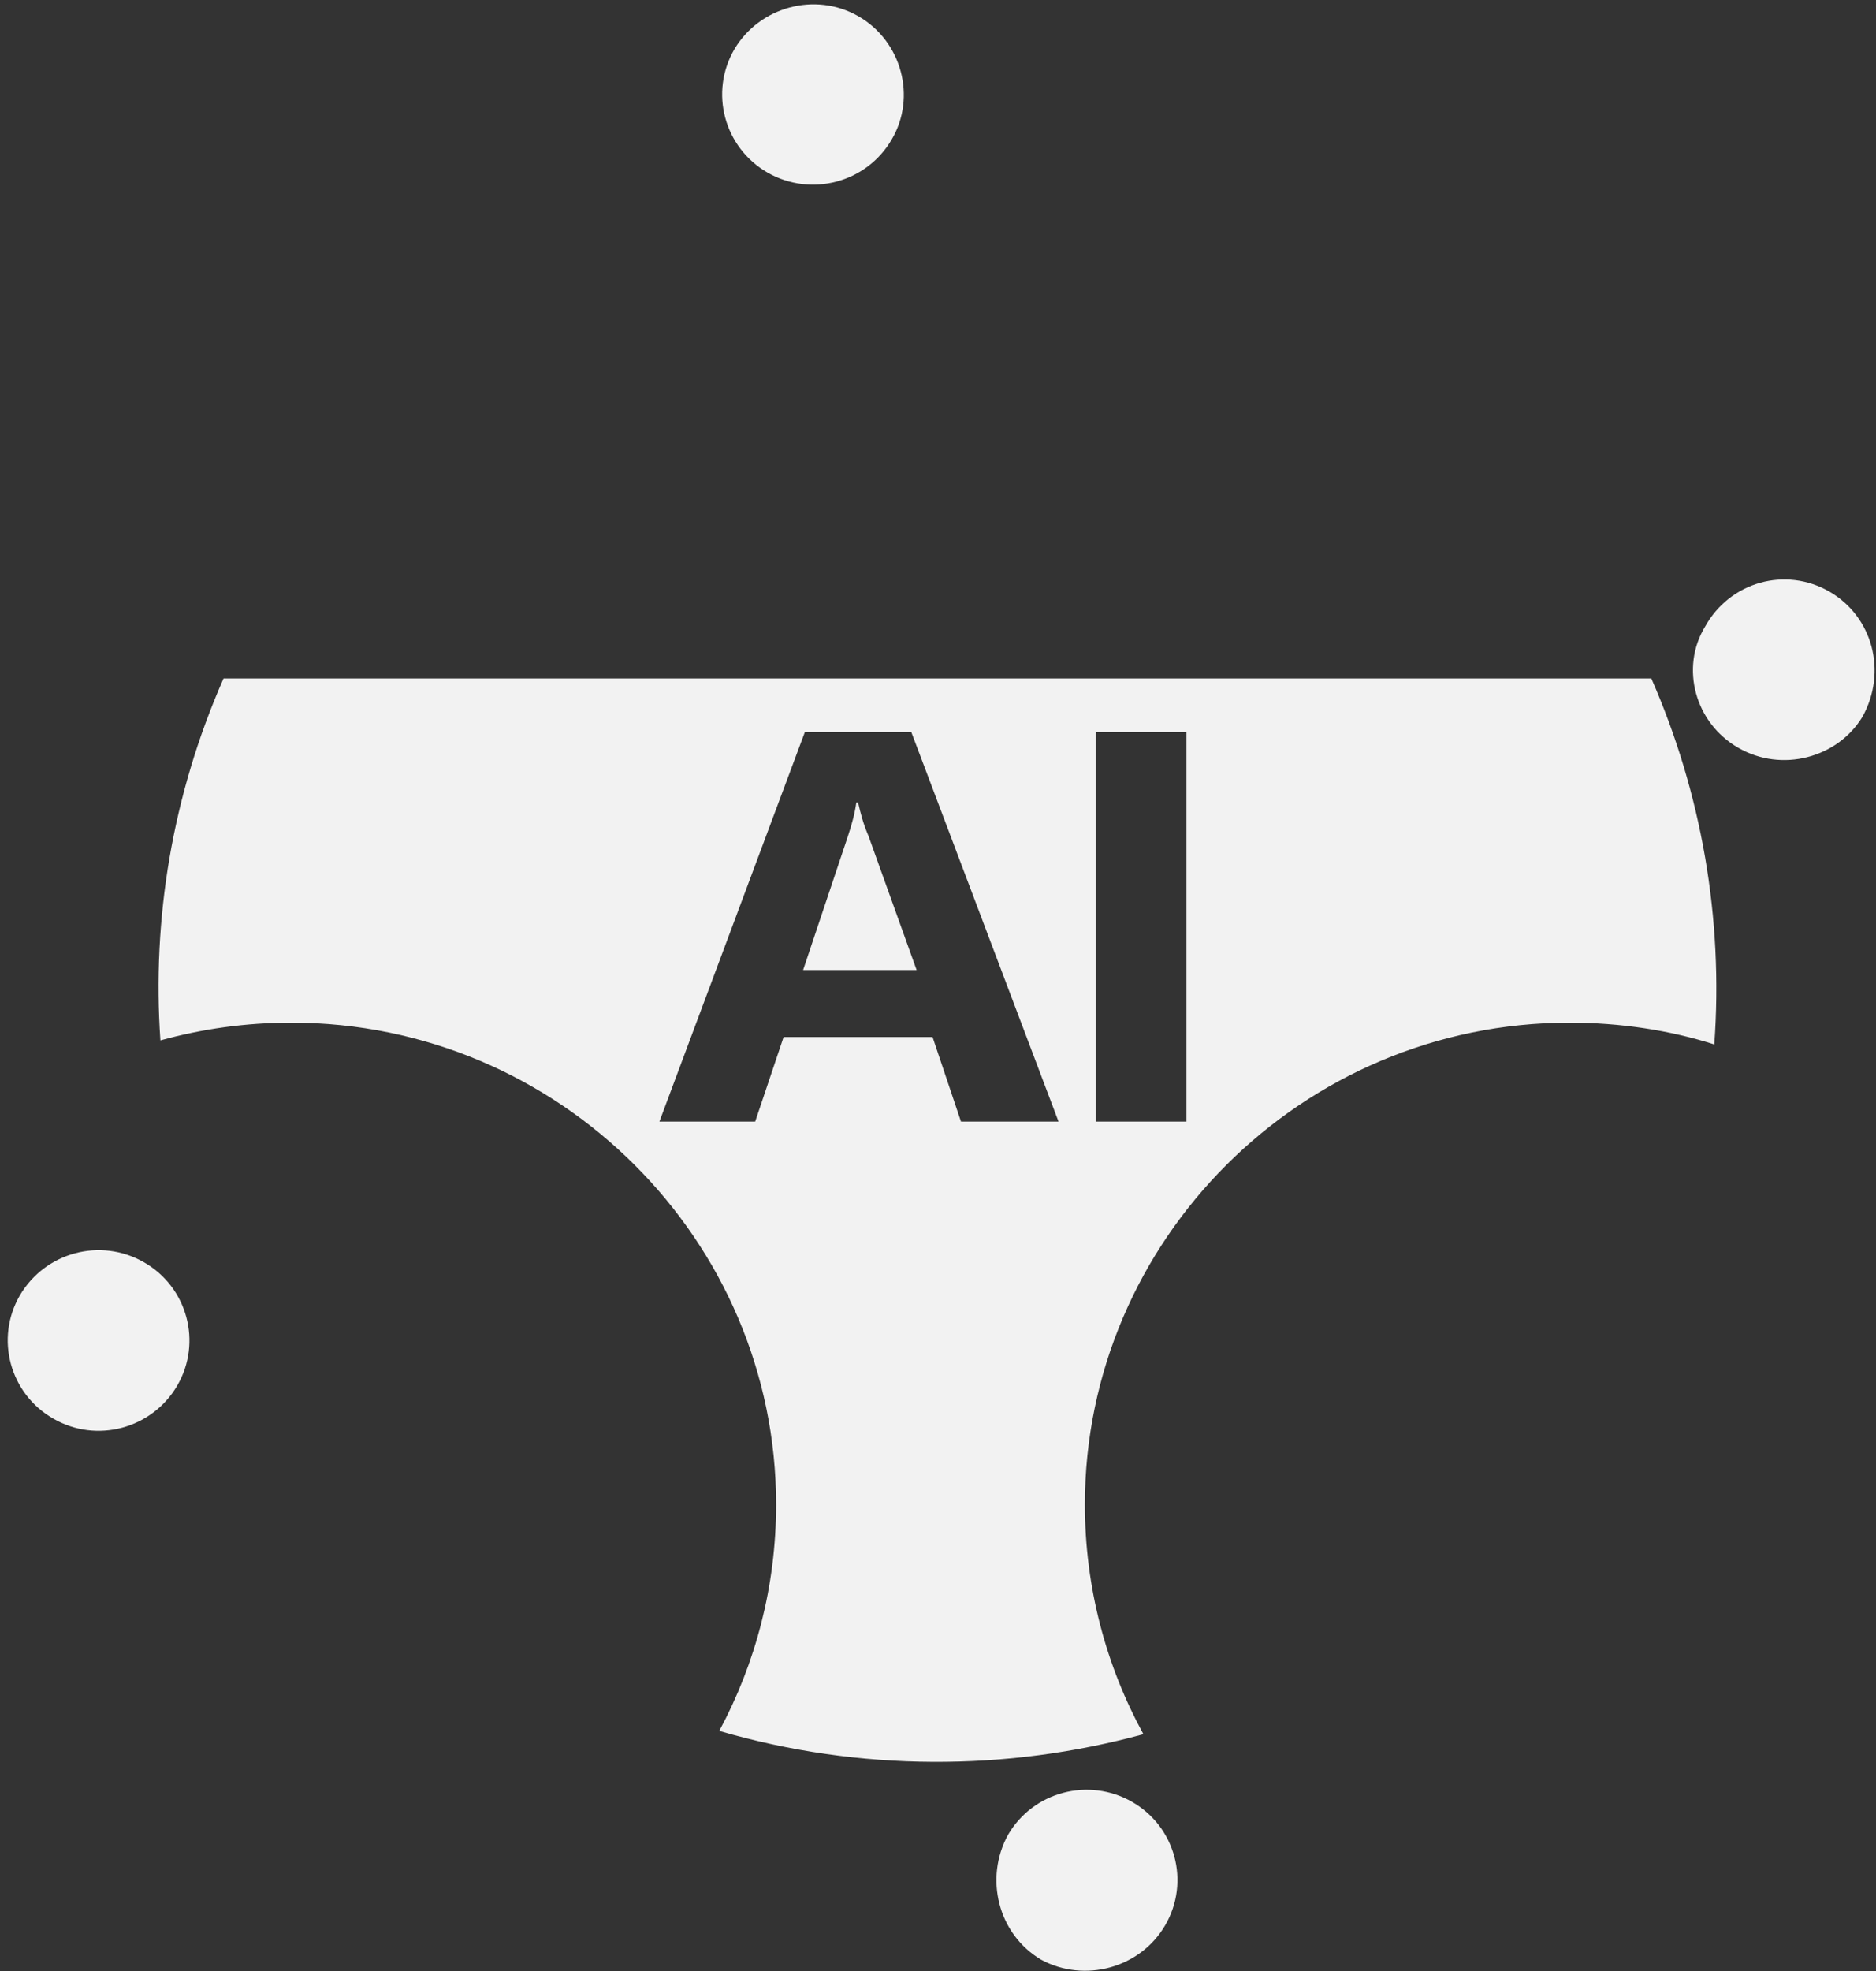 ﻿<?xml version="1.0" encoding="utf-8"?>
<svg version="1.1" xmlns:xlink="http://www.w3.org/1999/xlink" width="20px" height="21px" xmlns="http://www.w3.org/2000/svg">
  <rect width="100%" height="100%" fill="#333333" stroke="none"/>
  <g transform="matrix(1 0 0 1 -131 -2744 )">
    <path d="M 17.605 7.229  C 18.14 8.449  18.374 9.789  18.276 11.128  C 17.805 10.977  17.271 10.896  16.734 10.896  C 13.88 10.896  11.566 13.213  11.566 16.029  C 11.566 16.915  11.792 17.749  12.19 18.477  C 10.733 18.874  9.167 18.878  7.668 18.442  C 8.055 17.723  8.274 16.901  8.274 16.029  C 8.274 13.213  5.96 10.896  3.106 10.896  C 2.622 10.896  2.154 10.962  1.71 11.085  C 1.62 9.795  1.835 8.473  2.383 7.229  L 17.605 7.229  Z M 11.285 11.95  L 9.715 7.799  L 8.581 7.799  L 7.03 11.95  L 8.051 11.95  L 8.354 11.049  L 9.942 11.049  L 10.245 11.95  L 11.285 11.95  Z M 12.649 11.95  L 12.649 7.799  L 11.684 7.799  L 11.684 11.95  L 12.649 11.95  Z M 8.562 10.335  L 9.034 8.926  C 9.085 8.776  9.116 8.651  9.129 8.55  L 9.148 8.55  C 9.173 8.663  9.205 8.782  9.259 8.907  L 9.772 10.335  L 8.562 10.335  Z M 18.533 7.968  C 18.069 7.703  17.911 7.114  18.178 6.676  C 18.446 6.194  19.038 6.037  19.501 6.302  C 19.964 6.568  20.123 7.156  19.855 7.638  C 19.588 8.076  18.996 8.234  18.533 7.968  Z M 11.1 20.88  C 10.637 20.605  10.494 20.01  10.746 19.55  C 11.013 19.09  11.605 18.932  12.069 19.198  C 12.532 19.463  12.69 20.051  12.423 20.511  C 12.156 20.971  11.563 21.129  11.1 20.88  Z M 8.183 1.839  C 7.72 1.573  7.561 0.985  7.829 0.525  C 8.096 0.074  8.688 -0.092  9.151 0.173  C 9.614 0.439  9.773 1.035  9.506 1.487  C 9.238 1.947  8.646 2.104  8.183 1.839  Z M 0.567 15.114  C 0.104 14.849  -0.055 14.261  0.212 13.801  C 0.483 13.341  1.072 13.183  1.535 13.449  C 1.998 13.714  2.157 14.302  1.89 14.762  C 1.622 15.222  1.03 15.383  0.567 15.114  Z " fill-rule="nonzero" fill="#f2f2f2" stroke="none" transform="matrix(1 0 0 1 131 2744 )" />
  </g>
</svg>